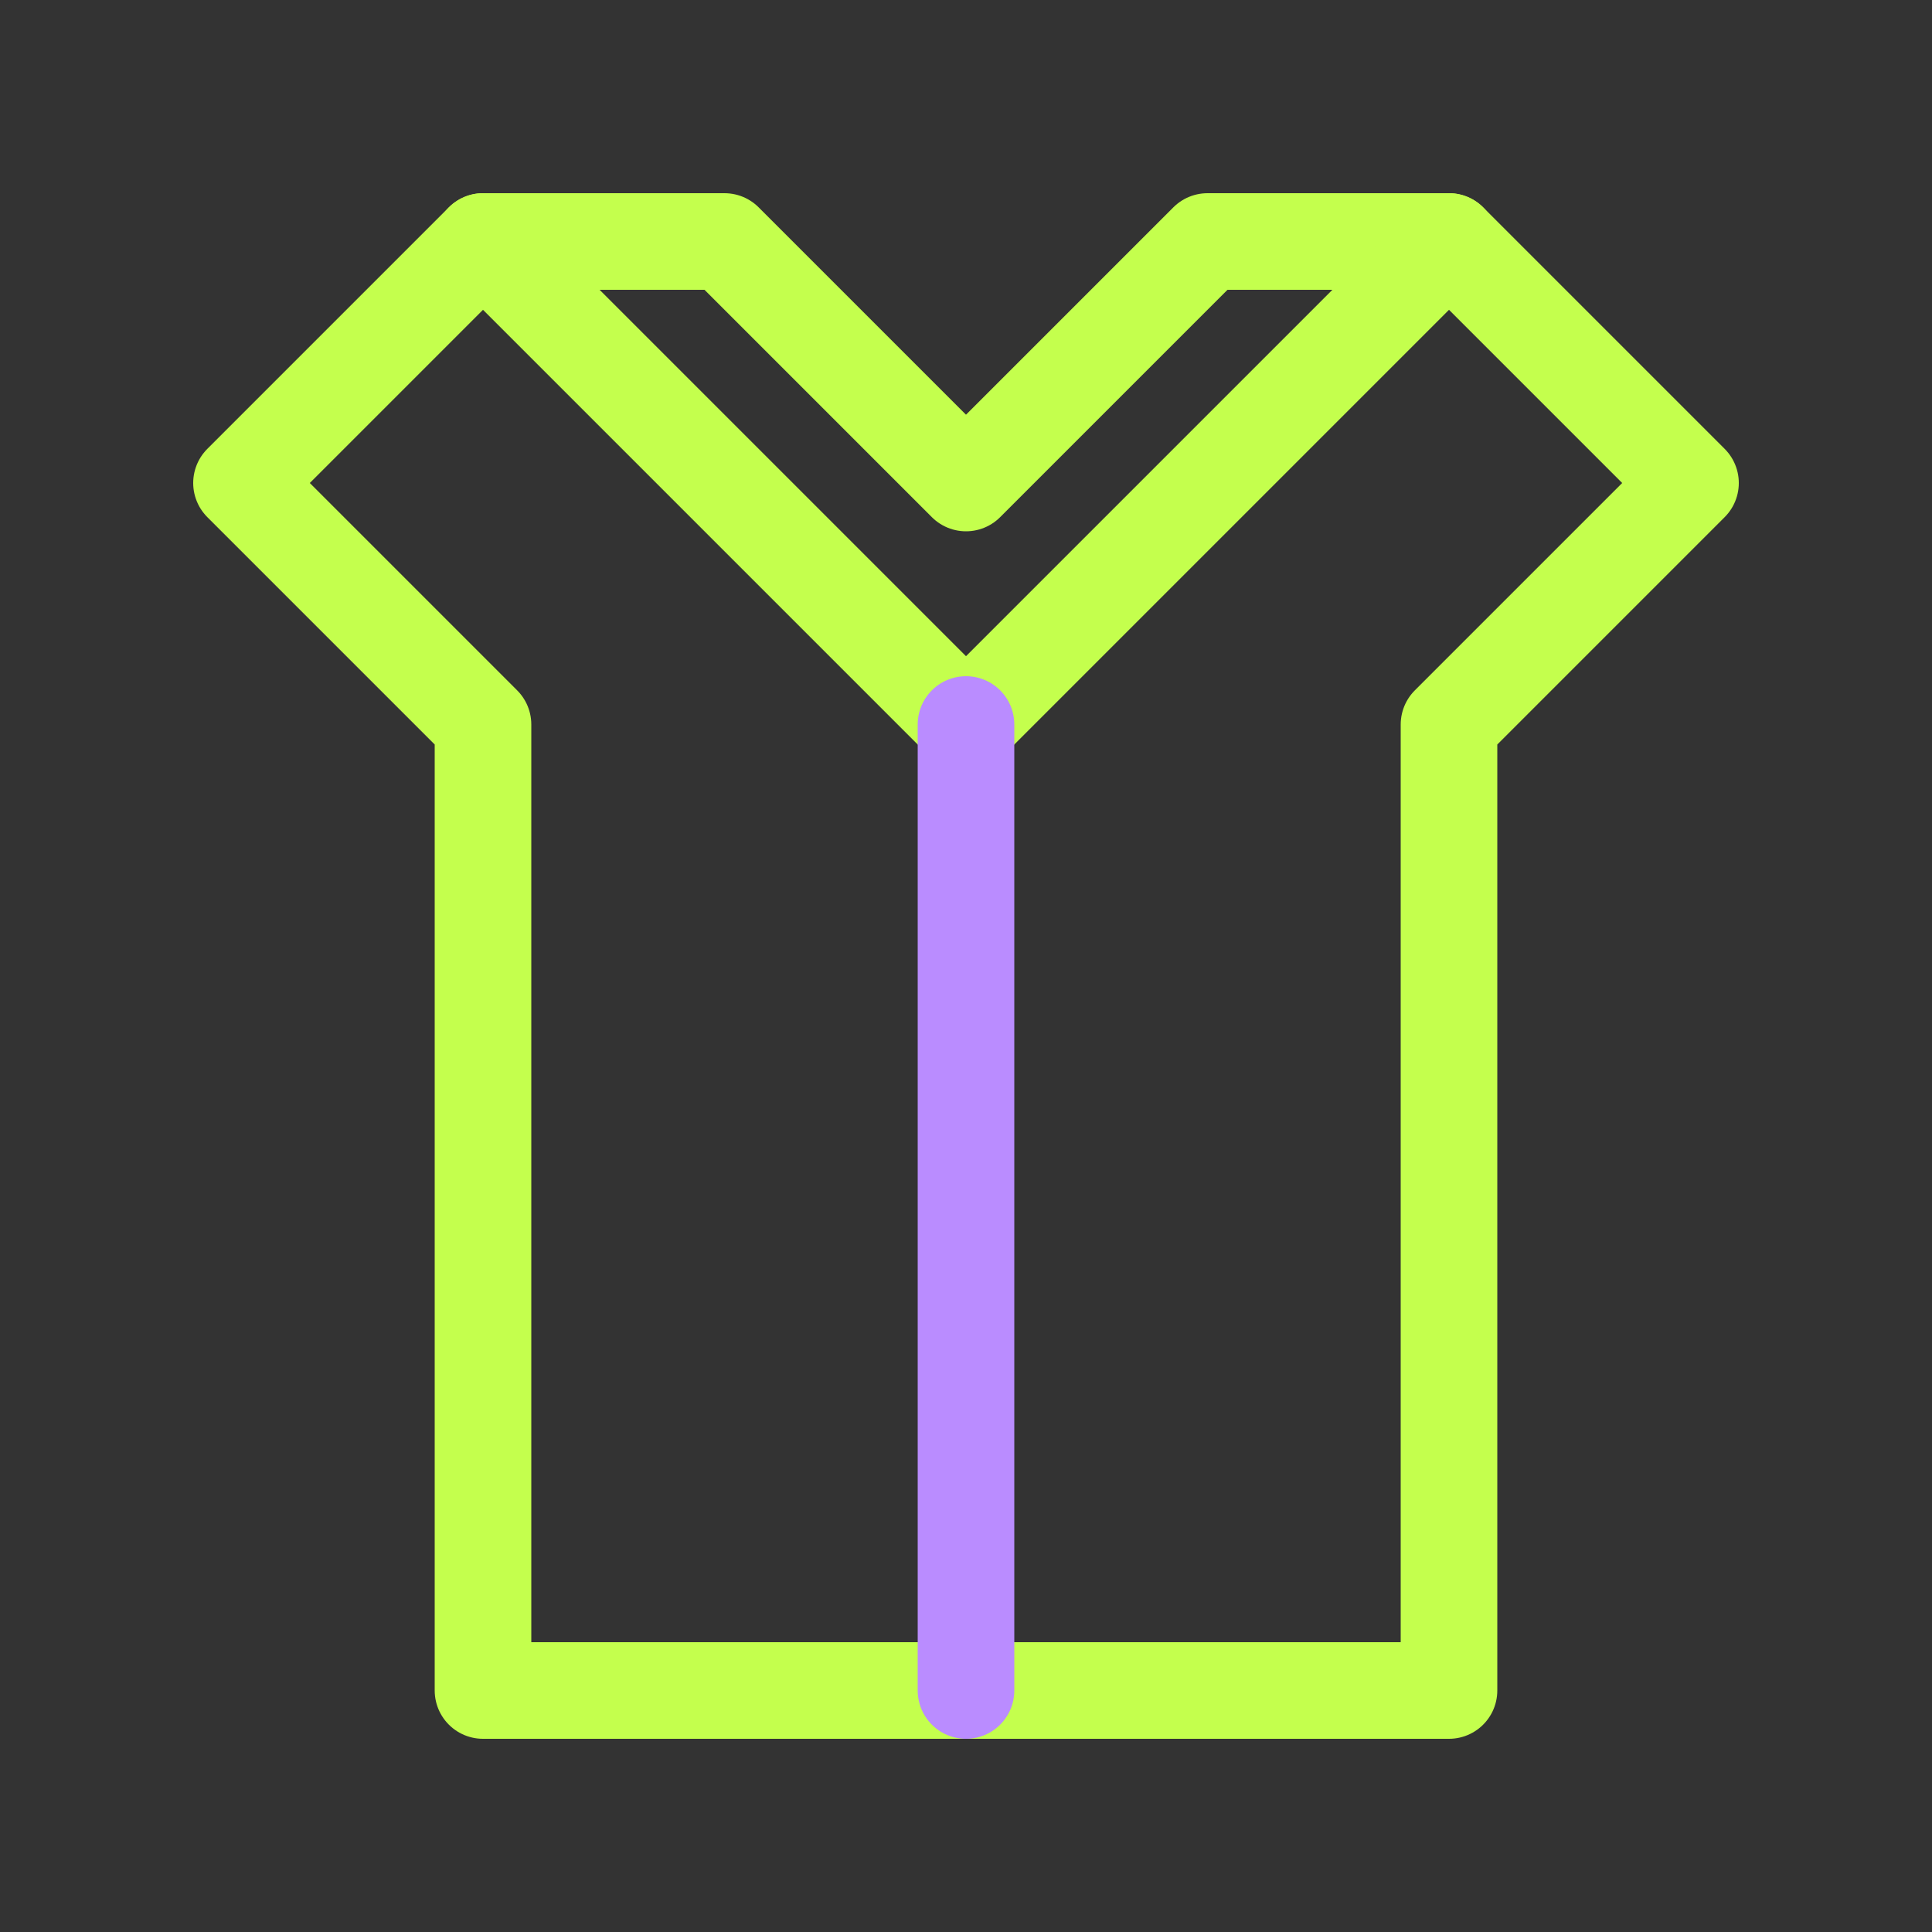 <svg xmlns="http://www.w3.org/2000/svg" width="40" height="40" viewBox="0 0 40 40" fill="none">
  <rect x="0" y="0" width="40" height="40" fill="#333333" stroke="none"/>
  <path d="M30 5L35 10L30 15V35H10V15L5 10L10 5H15L20 10L25 5H30Z" stroke="#C4FF4D" stroke-width="2" stroke-linecap="round" stroke-linejoin="round"/>
  <path d="M10 5L20 15L30 5" stroke="#C4FF4D" stroke-width="2" stroke-linecap="round" stroke-linejoin="round"/>
  <path d="M20 15V35" stroke="#BA8CFF" stroke-width="2" stroke-linecap="round" stroke-linejoin="round"/>
</svg>

